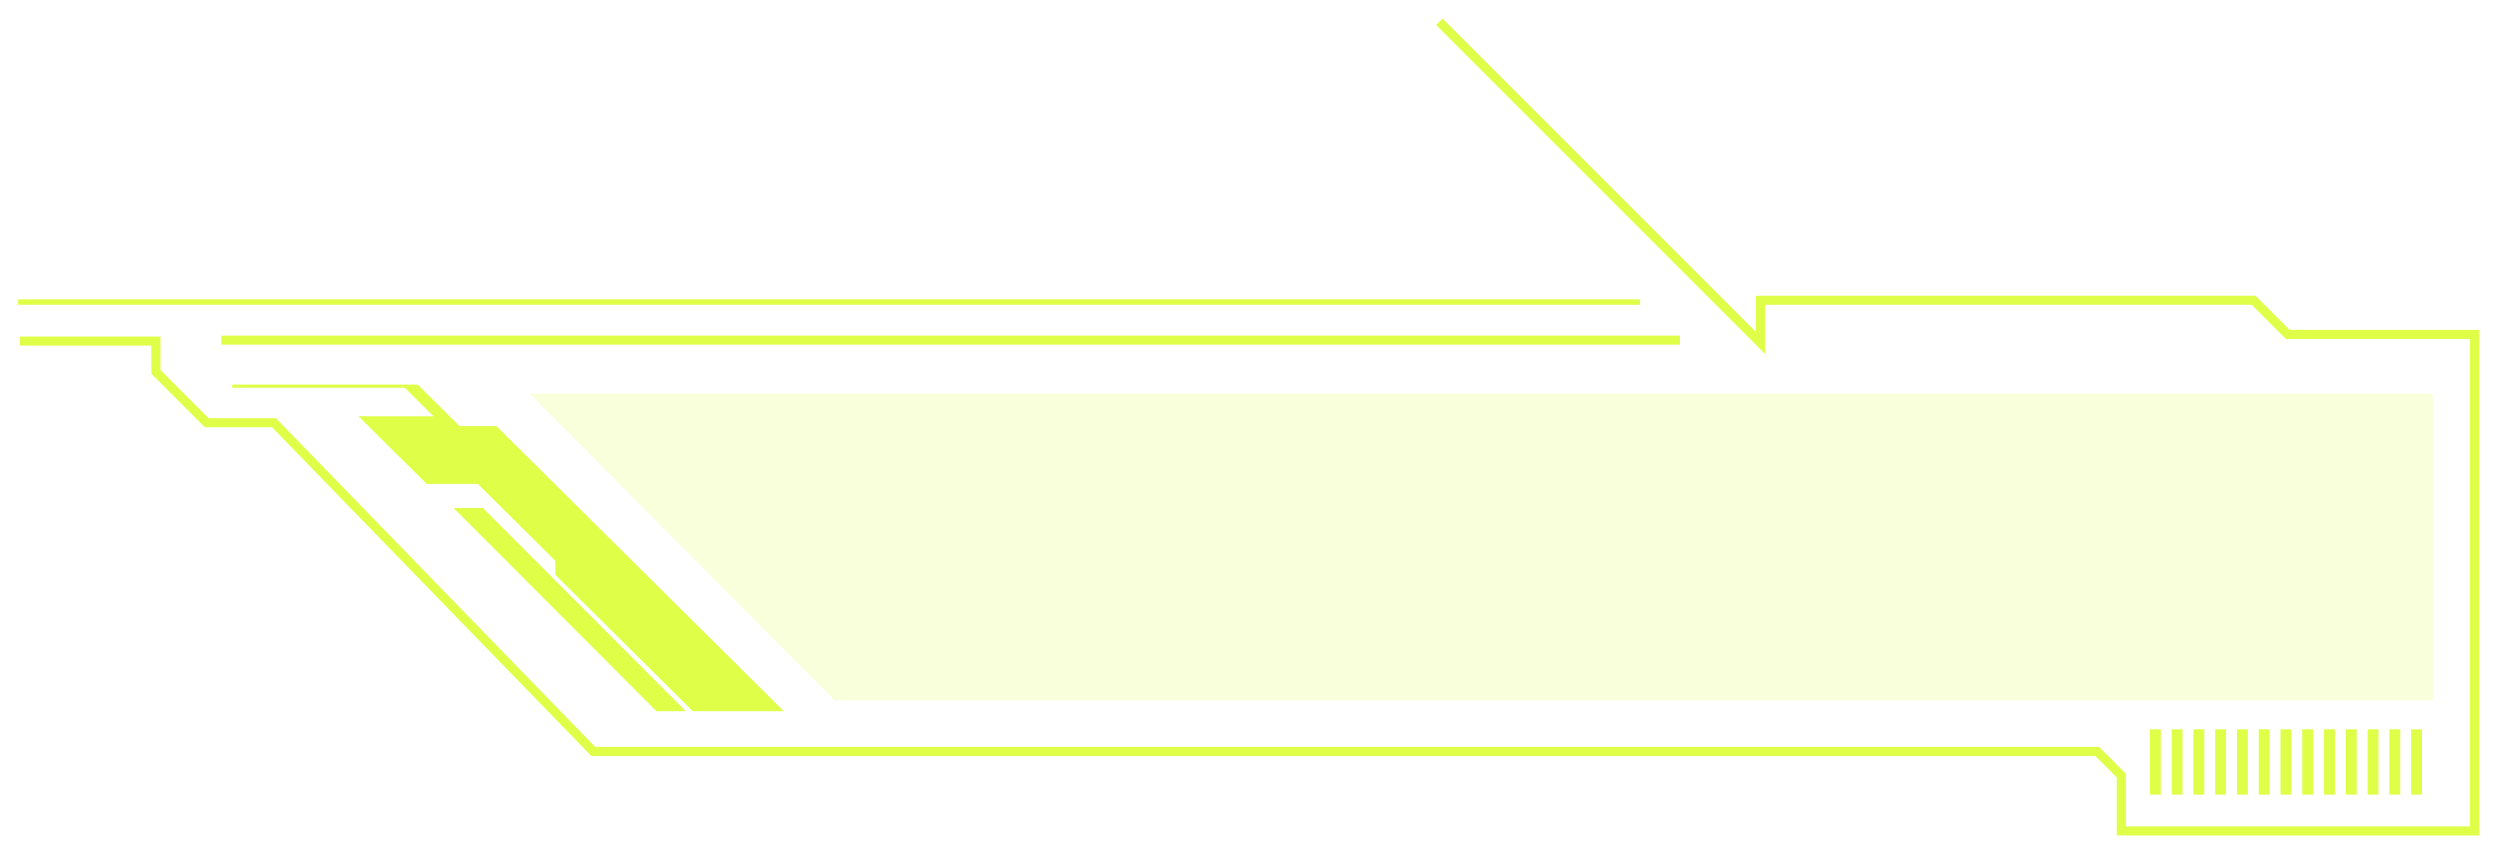 <svg width="689" height="236" viewBox="0 0 689 236" fill="none" xmlns="http://www.w3.org/2000/svg">
<g filter="url(#filter0_d_40_110)">
<path d="M5.49 94H42.98V102.5L56.98 116.5H75.5L163.51 207.11H578.005L584.635 213.74V229H682.004V92.17H630.505L621.085 82.75H491.339H485.179V94.5L426.179 35.5L396.68 6" stroke="#DEFE47" stroke-width="2.5" stroke-miterlimit="10"/>
</g>
<path d="M136.798 117.417H126.618L115.112 106L64 106V106.855H111.538L119.479 114.726H98.815L108.387 124.223L117.612 133.376H131.687L153.061 154.575V158.422L190.934 196H216L136.798 117.417Z" fill="#DEFE47"/>
<path d="M125 140L180.915 196H189L133.085 140H125Z" fill="#DEFE47"/>
<path d="M146 108.5H670.51V193H230.01L146 108.5Z" fill="#DEFE47" fill-opacity="0.2"/>
<line x1="592.51" y1="210" x2="670.51" y2="210" stroke="#DEFE47" stroke-width="18" stroke-dasharray="3 3"/>
<g filter="url(#filter1_d_40_110)">
<line x1="61" y1="93.75" x2="463" y2="93.75" stroke="#DEFE47" stroke-width="2.5"/>
</g>
<g filter="url(#filter2_d_40_110)">
<line x1="5" y1="83.25" x2="452" y2="83.25" stroke="#DEFE47" stroke-width="1.5"/>
</g>
<defs>
<filter id="filter0_d_40_110" x="0.49" y="0.116" width="687.764" height="235.134" filterUnits="userSpaceOnUse" color-interpolation-filters="sRGB">
<feFlood flood-opacity="0" result="BackgroundImageFix"/>
<feColorMatrix in="SourceAlpha" type="matrix" values="0 0 0 0 0 0 0 0 0 0 0 0 0 0 0 0 0 0 127 0" result="hardAlpha"/>
<feOffset/>
<feGaussianBlur stdDeviation="2.5"/>
<feComposite in2="hardAlpha" operator="out"/>
<feColorMatrix type="matrix" values="0 0 0 0 0.871 0 0 0 0 0.996 0 0 0 0 0.278 0 0 0 1 0"/>
<feBlend mode="normal" in2="BackgroundImageFix" result="effect1_dropShadow_40_110"/>
<feBlend mode="normal" in="SourceGraphic" in2="effect1_dropShadow_40_110" result="shape"/>
</filter>
<filter id="filter1_d_40_110" x="56" y="87.5" width="412" height="12.5" filterUnits="userSpaceOnUse" color-interpolation-filters="sRGB">
<feFlood flood-opacity="0" result="BackgroundImageFix"/>
<feColorMatrix in="SourceAlpha" type="matrix" values="0 0 0 0 0 0 0 0 0 0 0 0 0 0 0 0 0 0 127 0" result="hardAlpha"/>
<feOffset/>
<feGaussianBlur stdDeviation="2.5"/>
<feComposite in2="hardAlpha" operator="out"/>
<feColorMatrix type="matrix" values="0 0 0 0 0.871 0 0 0 0 0.996 0 0 0 0 0.278 0 0 0 1 0"/>
<feBlend mode="normal" in2="BackgroundImageFix" result="effect1_dropShadow_40_110"/>
<feBlend mode="normal" in="SourceGraphic" in2="effect1_dropShadow_40_110" result="shape"/>
</filter>
<filter id="filter2_d_40_110" x="0" y="77.5" width="457" height="11.5" filterUnits="userSpaceOnUse" color-interpolation-filters="sRGB">
<feFlood flood-opacity="0" result="BackgroundImageFix"/>
<feColorMatrix in="SourceAlpha" type="matrix" values="0 0 0 0 0 0 0 0 0 0 0 0 0 0 0 0 0 0 127 0" result="hardAlpha"/>
<feOffset/>
<feGaussianBlur stdDeviation="2.5"/>
<feComposite in2="hardAlpha" operator="out"/>
<feColorMatrix type="matrix" values="0 0 0 0 0.871 0 0 0 0 0.996 0 0 0 0 0.278 0 0 0 1 0"/>
<feBlend mode="normal" in2="BackgroundImageFix" result="effect1_dropShadow_40_110"/>
<feBlend mode="normal" in="SourceGraphic" in2="effect1_dropShadow_40_110" result="shape"/>
</filter>
</defs>
</svg>
